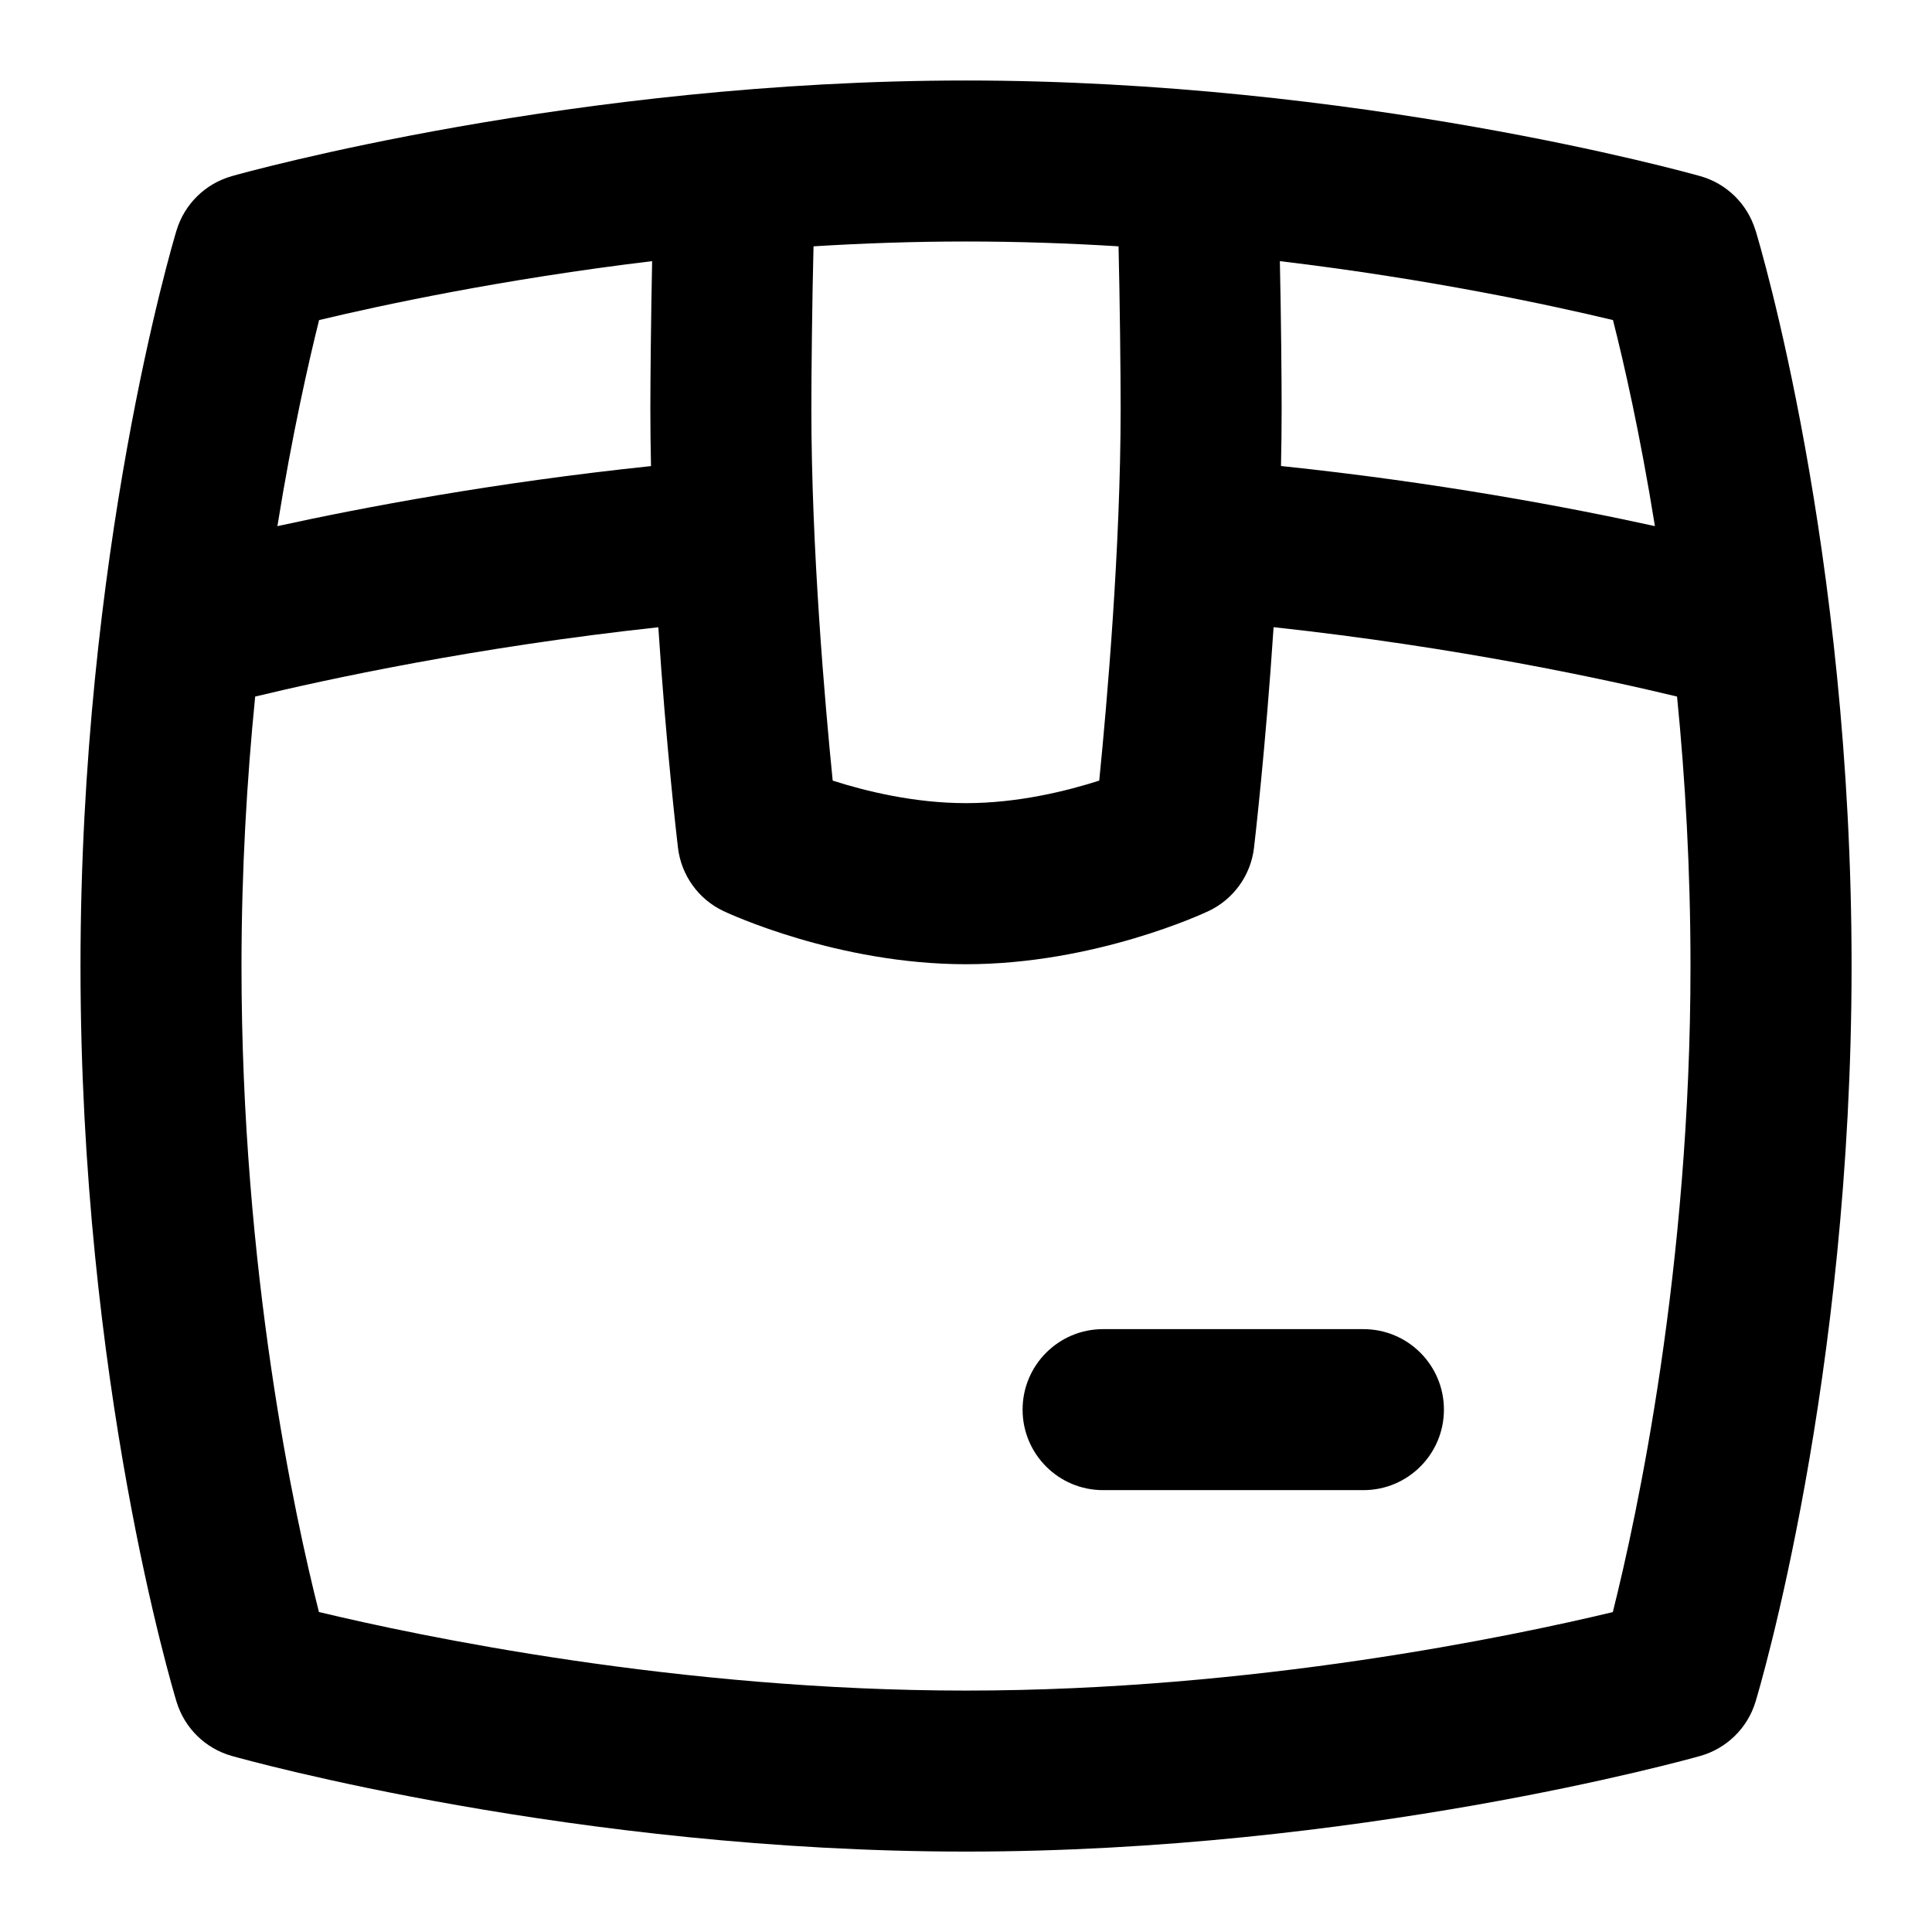 <?xml version="1.0" encoding="UTF-8"?>
<svg xmlns="http://www.w3.org/2000/svg" id="Layer_1" data-name="Layer 1" viewBox="0 0 24 24">
  <path d="M21.806,2.858c-.1-.325-.357-.578-.685-.67-.173-.049-4.273-1.188-9.121-1.188S3.052,2.139,2.88,2.188c-.329,.093-.588,.347-.687,.674-.049,.161-1.193,4.007-1.193,9.139,0,5.175,1.146,8.982,1.194,9.142,.1,.325,.358,.578,.686,.67,.172,.049,4.272,1.188,9.121,1.188s8.947-1.139,9.12-1.188c.329-.093,.588-.347,.687-.674,.049-.161,1.193-4.007,1.193-9.139,0-5.175-1.146-8.982-1.194-9.142Zm-1.247,3.678c-1.074-.236-2.707-.544-4.646-.747,.005-.239,.008-.477,.008-.712,0-.349-.007-1.155-.022-1.833,1.874,.224,3.378,.55,4.138,.732,.133,.523,.336,1.408,.521,2.56Zm-6.664-3.475c.016,.655,.026,1.573,.026,2.016,0,1.719-.17,3.662-.266,4.62-.405,.13-1.011,.28-1.655,.28s-1.251-.15-1.656-.28c-.096-.955-.265-2.889-.265-4.621,0-.444,.01-1.362,.027-2.016,.614-.038,1.248-.06,1.894-.06s1.281,.022,1.895,.06Zm-5.794,.184c-.014,.678-.022,1.483-.022,1.833,0,.236,.003,.474,.008,.712-1.935,.203-3.567,.511-4.641,.746,.185-1.148,.387-2.035,.518-2.56,.762-.182,2.266-.507,4.137-.732Zm11.934,16.781c-1.242,.298-4.458,.975-8.035,.975s-6.796-.678-8.038-.976c-.3-1.184-.962-4.23-.962-8.024,0-1.198,.068-2.327,.17-3.348,.88-.212,2.727-.614,5.008-.861,.098,1.493,.235,2.664,.244,2.739,.041,.342,.254,.64,.566,.787,.057,.027,1.414,.66,3.012,.66s2.954-.632,3.012-.66c.312-.147,.526-.445,.566-.788,.009-.076,.145-1.251,.243-2.739,2.286,.248,4.133,.65,5.012,.862,.101,1.017,.167,2.145,.167,3.348,0,3.752-.665,6.829-.965,8.025Z"/>
  <path d="M16.937,16.511h-3.234c-.553,0-1,.448-1,1s.447,1,1,1h3.234c.553,0,1-.448,1-1s-.447-1-1-1Z"/>
</svg>
